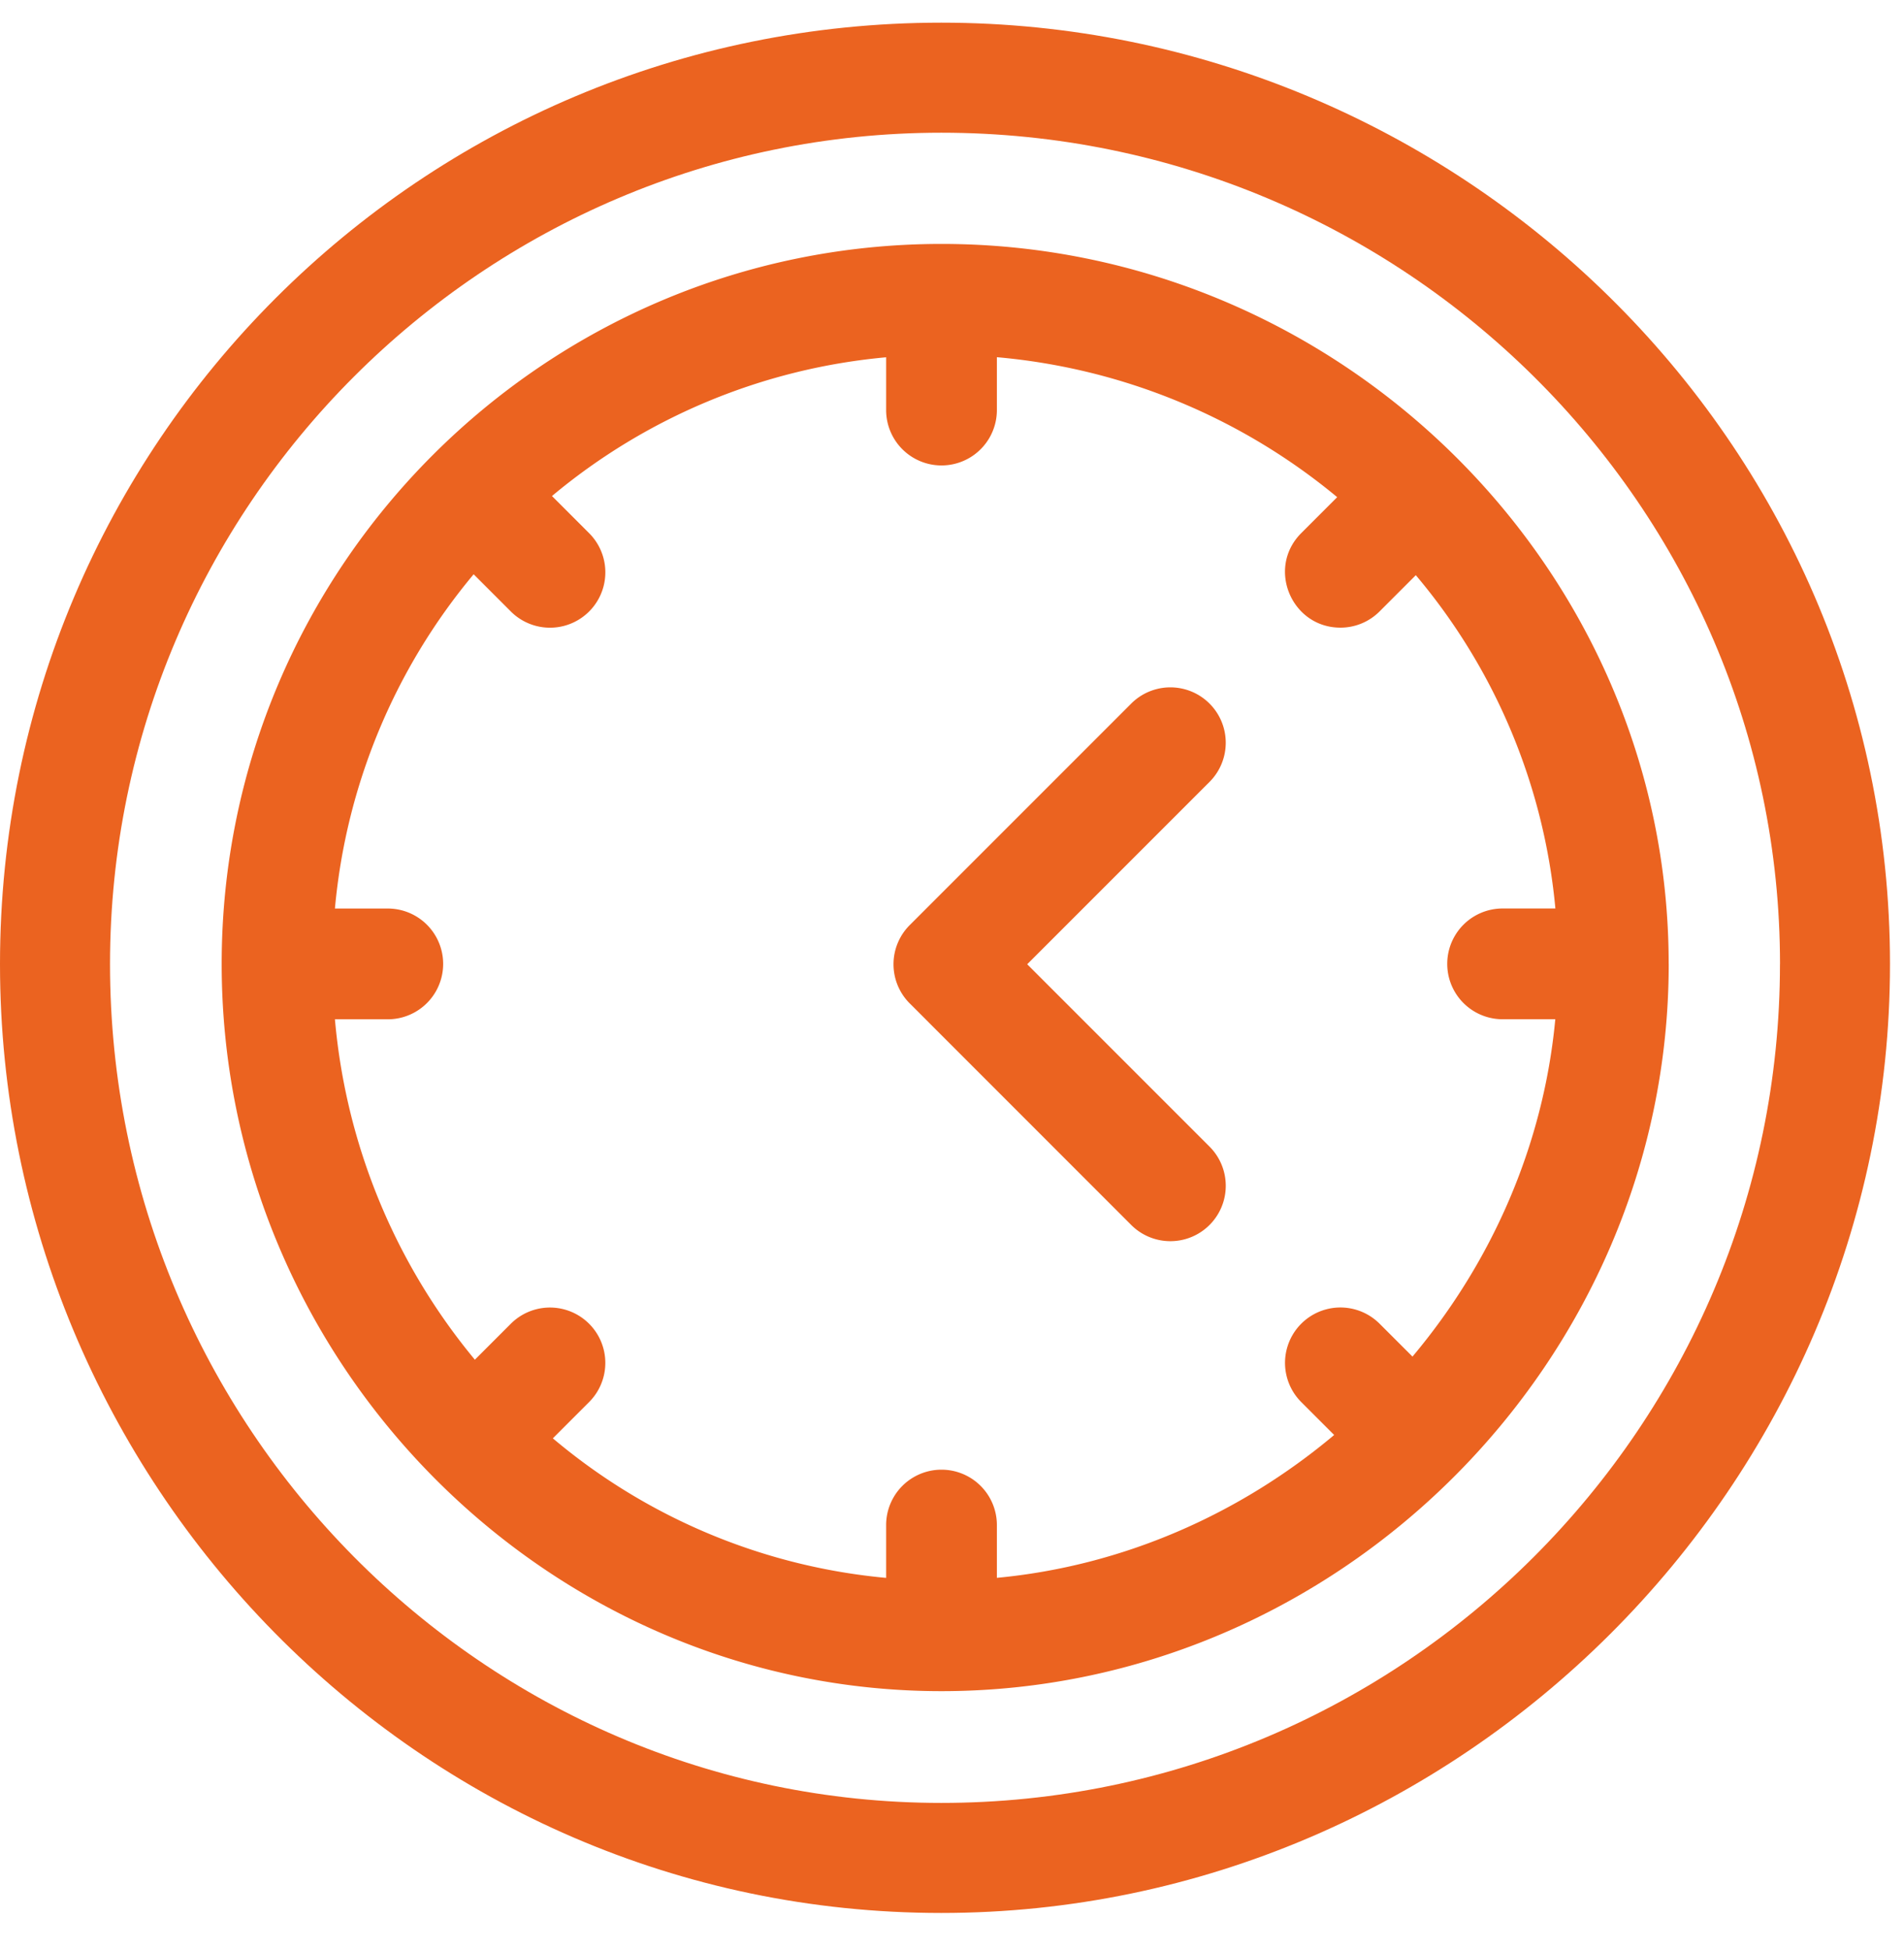 <svg xmlns="http://www.w3.org/2000/svg" width="42" height="43" viewBox="0 0 42 43"><g><g><g><g><g><path fill="#eb6320" d="M41.691 21.264c0 11.505-9.49 20.927-20.927 20.927C9.204 42.191 0 32.655 0 21.264 0 9.787 9.288.5 20.764.5c11.38 0 20.927 9.19 20.927 20.764zm-2.426 0c0-10.102-8.309-18.337-18.5-18.337-10.103 0-18.338 8.235-18.338 18.337 0 10.192 8.235 18.5 18.337 18.5 10.192 0 18.5-8.308 18.5-18.5z"/></g></g></g><g><g><g><path fill="#eb6320" d="M22.659 21.267l4.022-4.022a1.221 1.221 0 0 0-1.728-1.727l-4.885 4.885a1.221 1.221 0 0 0 0 1.728l4.885 4.886a1.221 1.221 0 0 0 1.728-1.728z"/></g></g></g><g><g><g><path fill="#eb6320" d="M36.81 21.259c0 8.782-7.288 16.04-16.041 16.04-8.724 0-15.879-7.25-15.879-16.04 0-8.762 7.132-15.879 15.879-15.879 8.795 0 16.04 7.16 16.04 15.879zm-5.652 8.661c1.741-2.072 2.889-4.65 3.15-7.44h-1.162a1.221 1.221 0 0 1 0-2.443h1.164a13.291 13.291 0 0 0-3.079-7.351l-.8.8a1.217 1.217 0 0 1-.863.357c-1.078 0-1.635-1.313-.864-2.085l.793-.793a13.625 13.625 0 0 0-7.507-3.087v1.166a1.221 1.221 0 0 1-2.443 0V7.88a13.376 13.376 0 0 0-7.371 3.06l.82.82a1.221 1.221 0 1 1-1.728 1.726l-.82-.82a13.376 13.376 0 0 0-3.06 7.372h1.166a1.221 1.221 0 1 1 0 2.443H7.388a13.626 13.626 0 0 0 3.087 7.508l.793-.793a1.221 1.221 0 1 1 1.727 1.727l-.8.8a13.292 13.292 0 0 0 7.352 3.078v-1.165a1.221 1.221 0 0 1 2.443 0V34.8c2.79-.263 5.368-1.41 7.44-3.151l-.726-.726a1.221 1.221 0 1 1 1.728-1.728z"/></g></g></g></g></g></svg>